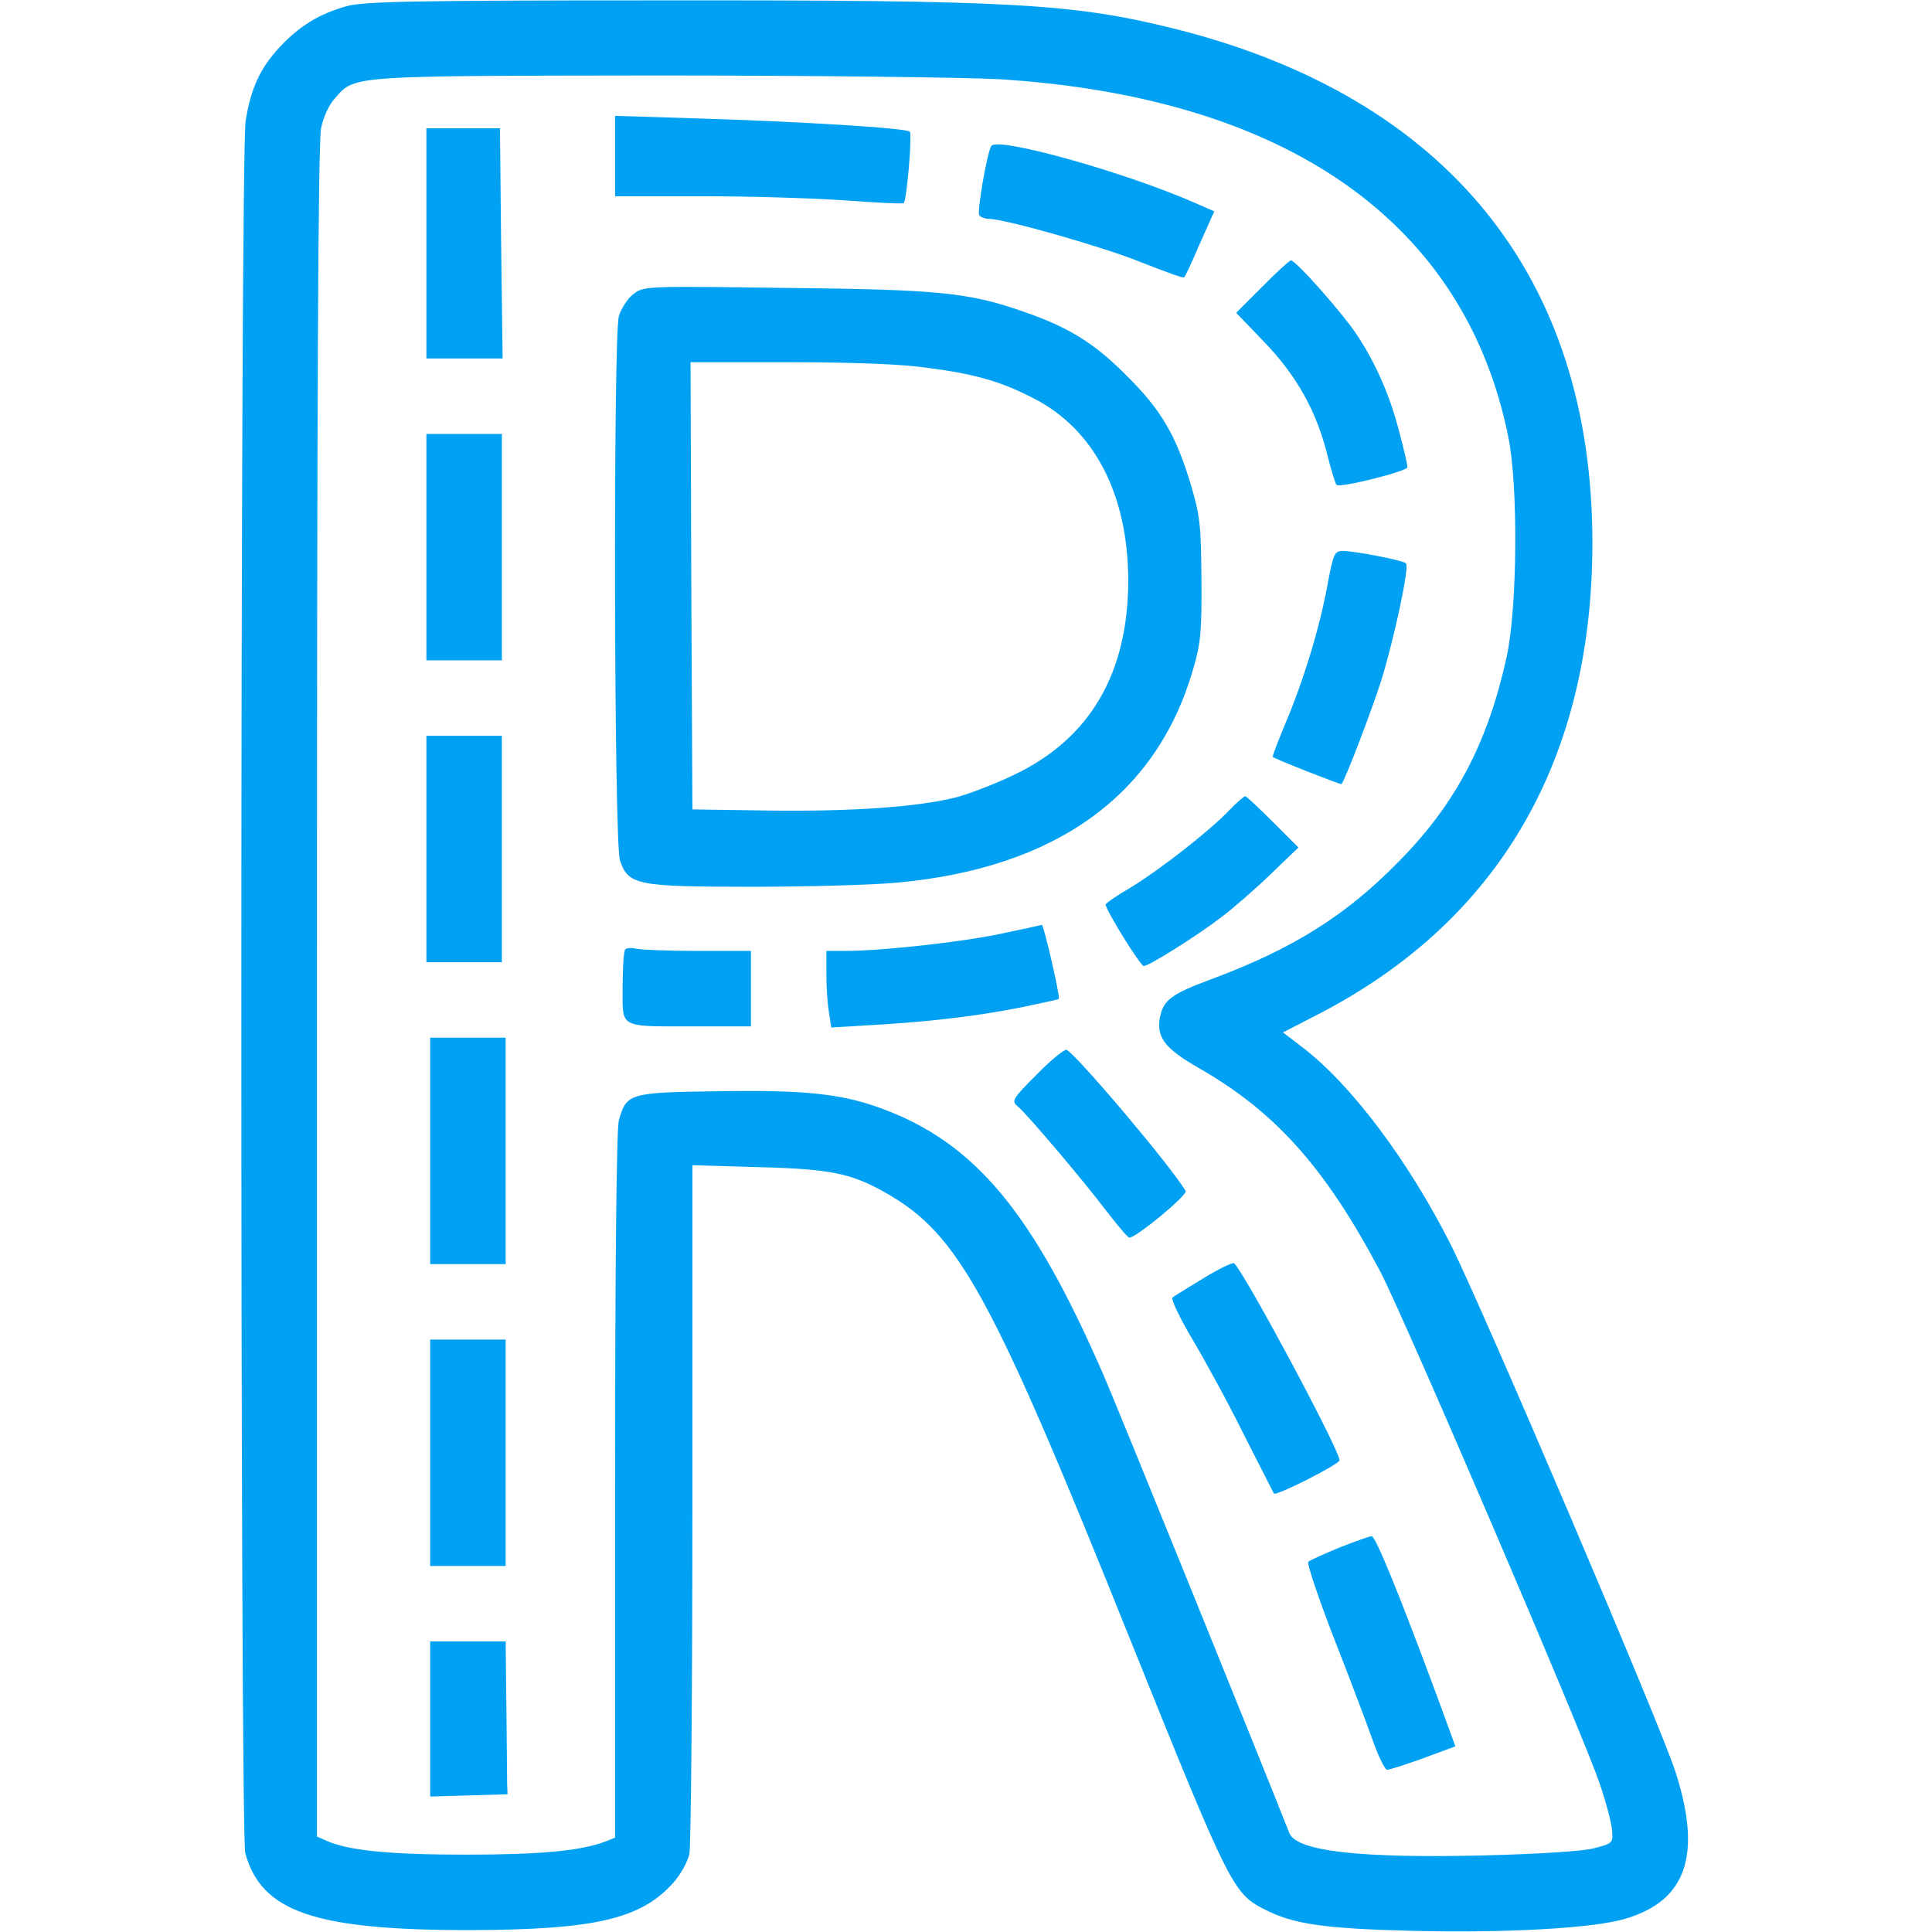 <?xml version="1.0" standalone="no"?>
<!DOCTYPE svg PUBLIC "-//W3C//DTD SVG 20010904//EN"
 "http://www.w3.org/TR/2001/REC-SVG-20010904/DTD/svg10.dtd">
<svg version="1.0" xmlns="http://www.w3.org/2000/svg"
 width="512pt" height="512pt" viewBox="0 0 512 512"
 preserveAspectRatio="xMidYMid meet">

<g transform="translate(0,512) scale(0.1,-0.1)"
fill="#00a1f2" stroke="none">
<path d="M920 5104 c-73 -20 -127 -53 -179 -109 -52 -56 -76 -109 -90 -195
-15 -88 -15 -4540 -1 -4591 43 -156 184 -204 595 -204 330 1 452 29 538 124
20 22 39 56 44 78 4 21 8 440 8 932 l0 893 175 -5 c191 -5 245 -16 337 -68
195 -111 279 -264 653 -1196 258 -641 268 -661 351 -703 76 -39 155 -51 394
-57 248 -6 478 7 562 32 163 48 204 170 133 390 -40 124 -509 1224 -595 1396
-112 222 -264 425 -394 524 l-51 39 101 52 c474 248 719 673 719 1246 0 703
-384 1178 -1100 1360 -275 69 -431 78 -1385 77 -636 0 -769 -3 -815 -15z
m1730 -194 c761 -48 1232 -379 1347 -947 27 -132 24 -453 -4 -583 -50 -228
-135 -391 -288 -545 -139 -142 -280 -230 -495 -310 -105 -39 -127 -55 -136
-101 -10 -53 13 -83 104 -135 204 -117 335 -265 480 -539 62 -118 540 -1232
581 -1356 17 -49 32 -106 33 -124 3 -34 2 -35 -47 -48 -31 -8 -142 -15 -290
-19 -331 -8 -499 11 -518 59 -85 215 -454 1125 -490 1208 -190 439 -344 623
-595 714 -105 38 -204 48 -433 44 -232 -3 -239 -6 -259 -77 -6 -23 -10 -378
-10 -969 l0 -932 -25 -10 c-66 -25 -172 -35 -370 -35 -204 0 -313 11 -370 37
l-25 11 0 2238 c0 1596 3 2253 11 2290 6 29 22 64 38 80 52 59 37 58 851 59
410 0 819 -5 910 -10z"/>
<path d="M1630 4706 l0 -106 228 0 c125 0 296 -5 380 -11 84 -6 155 -10 157
-7 8 7 23 183 16 189 -9 10 -297 27 -558 35 l-223 7 0 -107z"/>
<path d="M1130 4475 l0 -305 101 0 101 0 -4 305 -3 305 -97 0 -98 0 0 -305z"/>
<path d="M2627 4733 c-11 -17 -38 -173 -32 -183 3 -5 15 -10 25 -10 43 0 303
-74 404 -115 61 -24 112 -43 114 -40 3 2 22 43 42 90 l38 85 -46 20 c-184 82
-530 179 -545 153z"/>
<path d="M3345 4360 l-69 -69 76 -79 c85 -89 137 -182 166 -299 10 -40 21 -75
24 -78 8 -9 188 36 188 47 0 5 -9 46 -21 90 -24 96 -63 186 -114 262 -37 56
-161 196 -174 196 -3 0 -38 -31 -76 -70z"/>
<path d="M1678 4340 c-15 -11 -32 -38 -38 -58 -15 -56 -13 -1396 3 -1442 22
-66 45 -70 352 -70 149 0 321 5 384 11 420 39 687 232 783 566 20 67 23 100
22 238 -1 144 -4 169 -28 250 -40 133 -79 199 -171 290 -86 87 -155 129 -278
171 -142 49 -224 57 -627 61 -371 5 -375 5 -402 -17z m782 -195 c129 -17 195
-37 282 -82 159 -83 247 -254 248 -480 0 -247 -101 -421 -304 -517 -50 -24
-120 -51 -156 -60 -102 -25 -277 -37 -495 -34 l-200 3 -3 593 -2 592 262 0
c171 0 300 -5 368 -15z"/>
<path d="M1130 3670 l0 -300 100 0 100 0 0 300 0 300 -100 0 -100 0 0 -300z"/>
<path d="M3517 3565 c-20 -109 -63 -251 -113 -368 -18 -44 -33 -82 -31 -83 7
-6 180 -74 182 -72 9 9 77 187 104 270 34 108 77 306 67 315 -7 8 -132 32
-166 33 -24 0 -26 -5 -43 -95z"/>
<path d="M1130 2870 l0 -300 100 0 100 0 0 300 0 300 -100 0 -100 0 0 -300z"/>
<path d="M3259 2974 c-53 -56 -187 -160 -261 -205 -38 -22 -68 -43 -68 -46 0
-14 92 -163 101 -163 14 0 138 78 204 128 33 25 93 77 133 116 l73 70 -68 68
c-37 37 -70 68 -73 68 -3 0 -22 -16 -41 -36z"/>
<path d="M2650 2645 c-105 -22 -314 -45 -410 -45 l-50 0 0 -62 c0 -35 3 -80 7
-102 l6 -39 116 7 c153 9 275 24 390 47 52 11 96 20 97 22 4 5 -40 197 -45
196 -3 -1 -53 -12 -111 -24z"/>
<path d="M1657 2604 c-4 -4 -7 -49 -7 -100 0 -111 -13 -104 193 -104 l147 0 0
100 0 100 -142 0 c-79 0 -152 3 -163 6 -11 3 -24 2 -28 -2z"/>
<path d="M1140 2070 l0 -300 100 0 100 0 0 300 0 300 -100 0 -100 0 0 -300z"/>
<path d="M2747 2272 c-63 -63 -67 -70 -51 -83 26 -21 181 -205 239 -282 28
-36 54 -67 58 -67 18 0 156 114 149 124 -42 70 -295 368 -316 374 -6 1 -42
-28 -79 -66z"/>
<path d="M3190 1733 c-41 -25 -79 -48 -83 -52 -4 -4 20 -55 54 -112 34 -57 96
-171 137 -254 42 -82 77 -152 78 -153 5 -8 174 78 174 88 0 27 -245 485 -279
522 -3 4 -40 -14 -81 -39z"/>
<path d="M1140 1270 l0 -300 100 0 100 0 0 300 0 300 -100 0 -100 0 0 -300z"/>
<path d="M3550 1019 c-41 -17 -79 -34 -83 -38 -4 -4 26 -93 66 -197 41 -104
87 -226 103 -271 16 -46 34 -83 40 -83 7 0 50 14 97 31 l84 31 -48 131 c-100
270 -164 427 -174 426 -5 0 -44 -14 -85 -30z"/>
<path d="M1140 565 l0 -206 103 3 102 3 -1 28 c0 15 -1 106 -2 202 l-2 175
-100 0 -100 0 0 -205z"/>
</g>
</svg>
